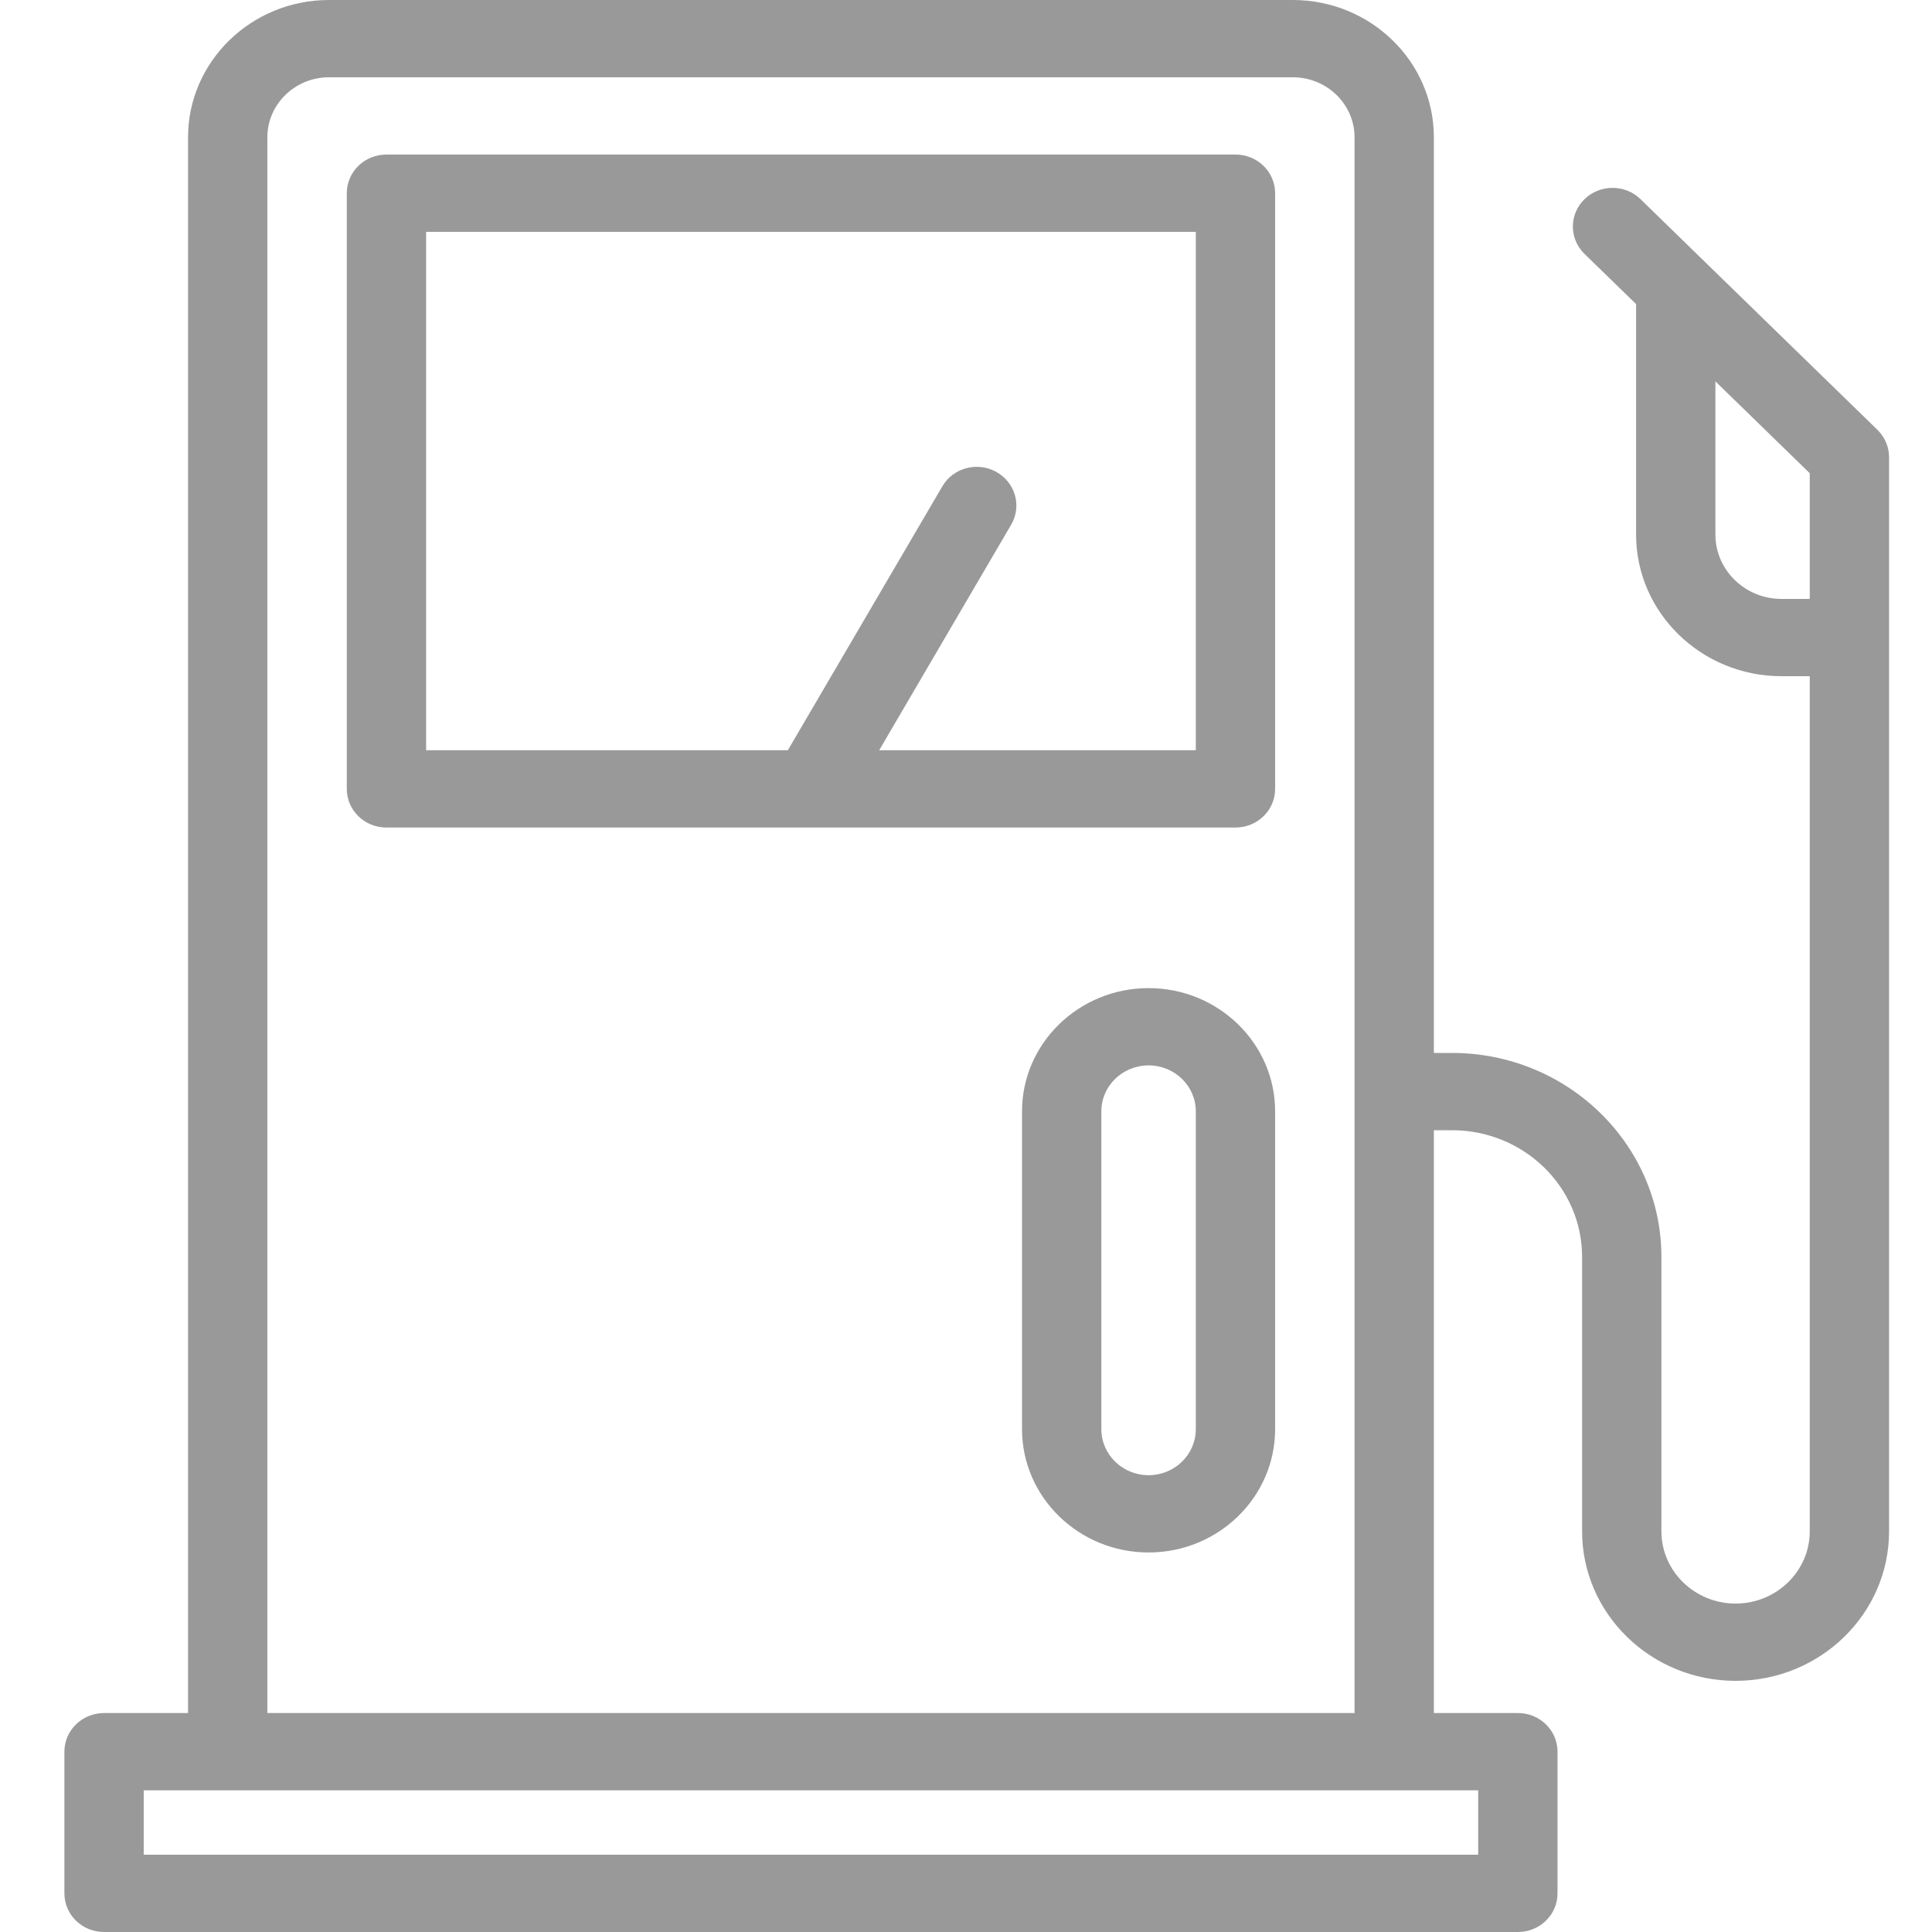 <svg width="18" height="18" viewBox="0 0 18 18" fill="none" xmlns="http://www.w3.org/2000/svg">
<path d="M0.6 16.32V17.64C0.6 17.839 0.765 18 0.97 18H14.142C14.346 18 14.511 17.839 14.511 17.64V16.32C14.511 16.121 14.346 15.96 14.142 15.96H13.359V10.53H13.528C14.197 10.53 14.74 11.059 14.74 11.71V14.267C14.74 15.035 15.382 15.66 16.17 15.66C16.959 15.66 17.6 15.035 17.6 14.267V4.26C17.6 4.164 17.561 4.073 17.492 4.005L15.874 2.43C15.874 2.43 15.874 2.43 15.874 2.43L15.285 1.856C15.14 1.715 14.907 1.715 14.762 1.856C14.618 1.997 14.618 2.224 14.762 2.365L15.243 2.833V4.98C15.243 5.708 15.851 6.3 16.598 6.3H16.861V14.267C16.861 14.638 16.551 14.94 16.17 14.94C15.789 14.94 15.479 14.638 15.479 14.267V11.71C15.479 10.662 14.604 9.81 13.528 9.81H13.359V1.279C13.359 0.574 12.77 0 12.045 0H3.065C2.341 0 1.752 0.574 1.752 1.279V15.96H0.97C0.765 15.96 0.6 16.121 0.6 16.32ZM16.598 5.58C16.258 5.58 15.982 5.311 15.982 4.98V3.553L16.861 4.409V5.58H16.598ZM2.491 1.279C2.491 0.971 2.749 0.72 3.065 0.72H12.045C12.362 0.72 12.62 0.971 12.62 1.279V15.96H2.491V1.279ZM1.339 16.68H2.122H12.989H13.772V17.28H1.339V16.68Z" fill="#999999"/>
<path d="M11.511 1.44H3.6C3.396 1.44 3.231 1.601 3.231 1.8V7.35C3.231 7.549 3.396 7.71 3.6 7.71H11.511C11.715 7.71 11.88 7.549 11.88 7.35V1.8C11.88 1.601 11.715 1.44 11.511 1.44ZM11.141 6.99H8.191L9.421 4.888C9.522 4.715 9.46 4.496 9.283 4.397C9.106 4.298 8.88 4.358 8.779 4.532L7.34 6.99H3.97V2.16H11.141V6.99ZM10.701 9.206C10.051 9.206 9.522 9.721 9.522 10.354V13.315C9.522 13.949 10.051 14.464 10.701 14.464C11.351 14.464 11.88 13.949 11.88 13.315V10.354C11.88 9.721 11.351 9.206 10.701 9.206ZM11.141 13.315C11.141 13.552 10.944 13.744 10.701 13.744C10.458 13.744 10.261 13.552 10.261 13.315V10.354C10.261 10.118 10.458 9.926 10.701 9.926C10.944 9.926 11.141 10.118 11.141 10.354V13.315Z" fill="#999999"/>
</svg>
